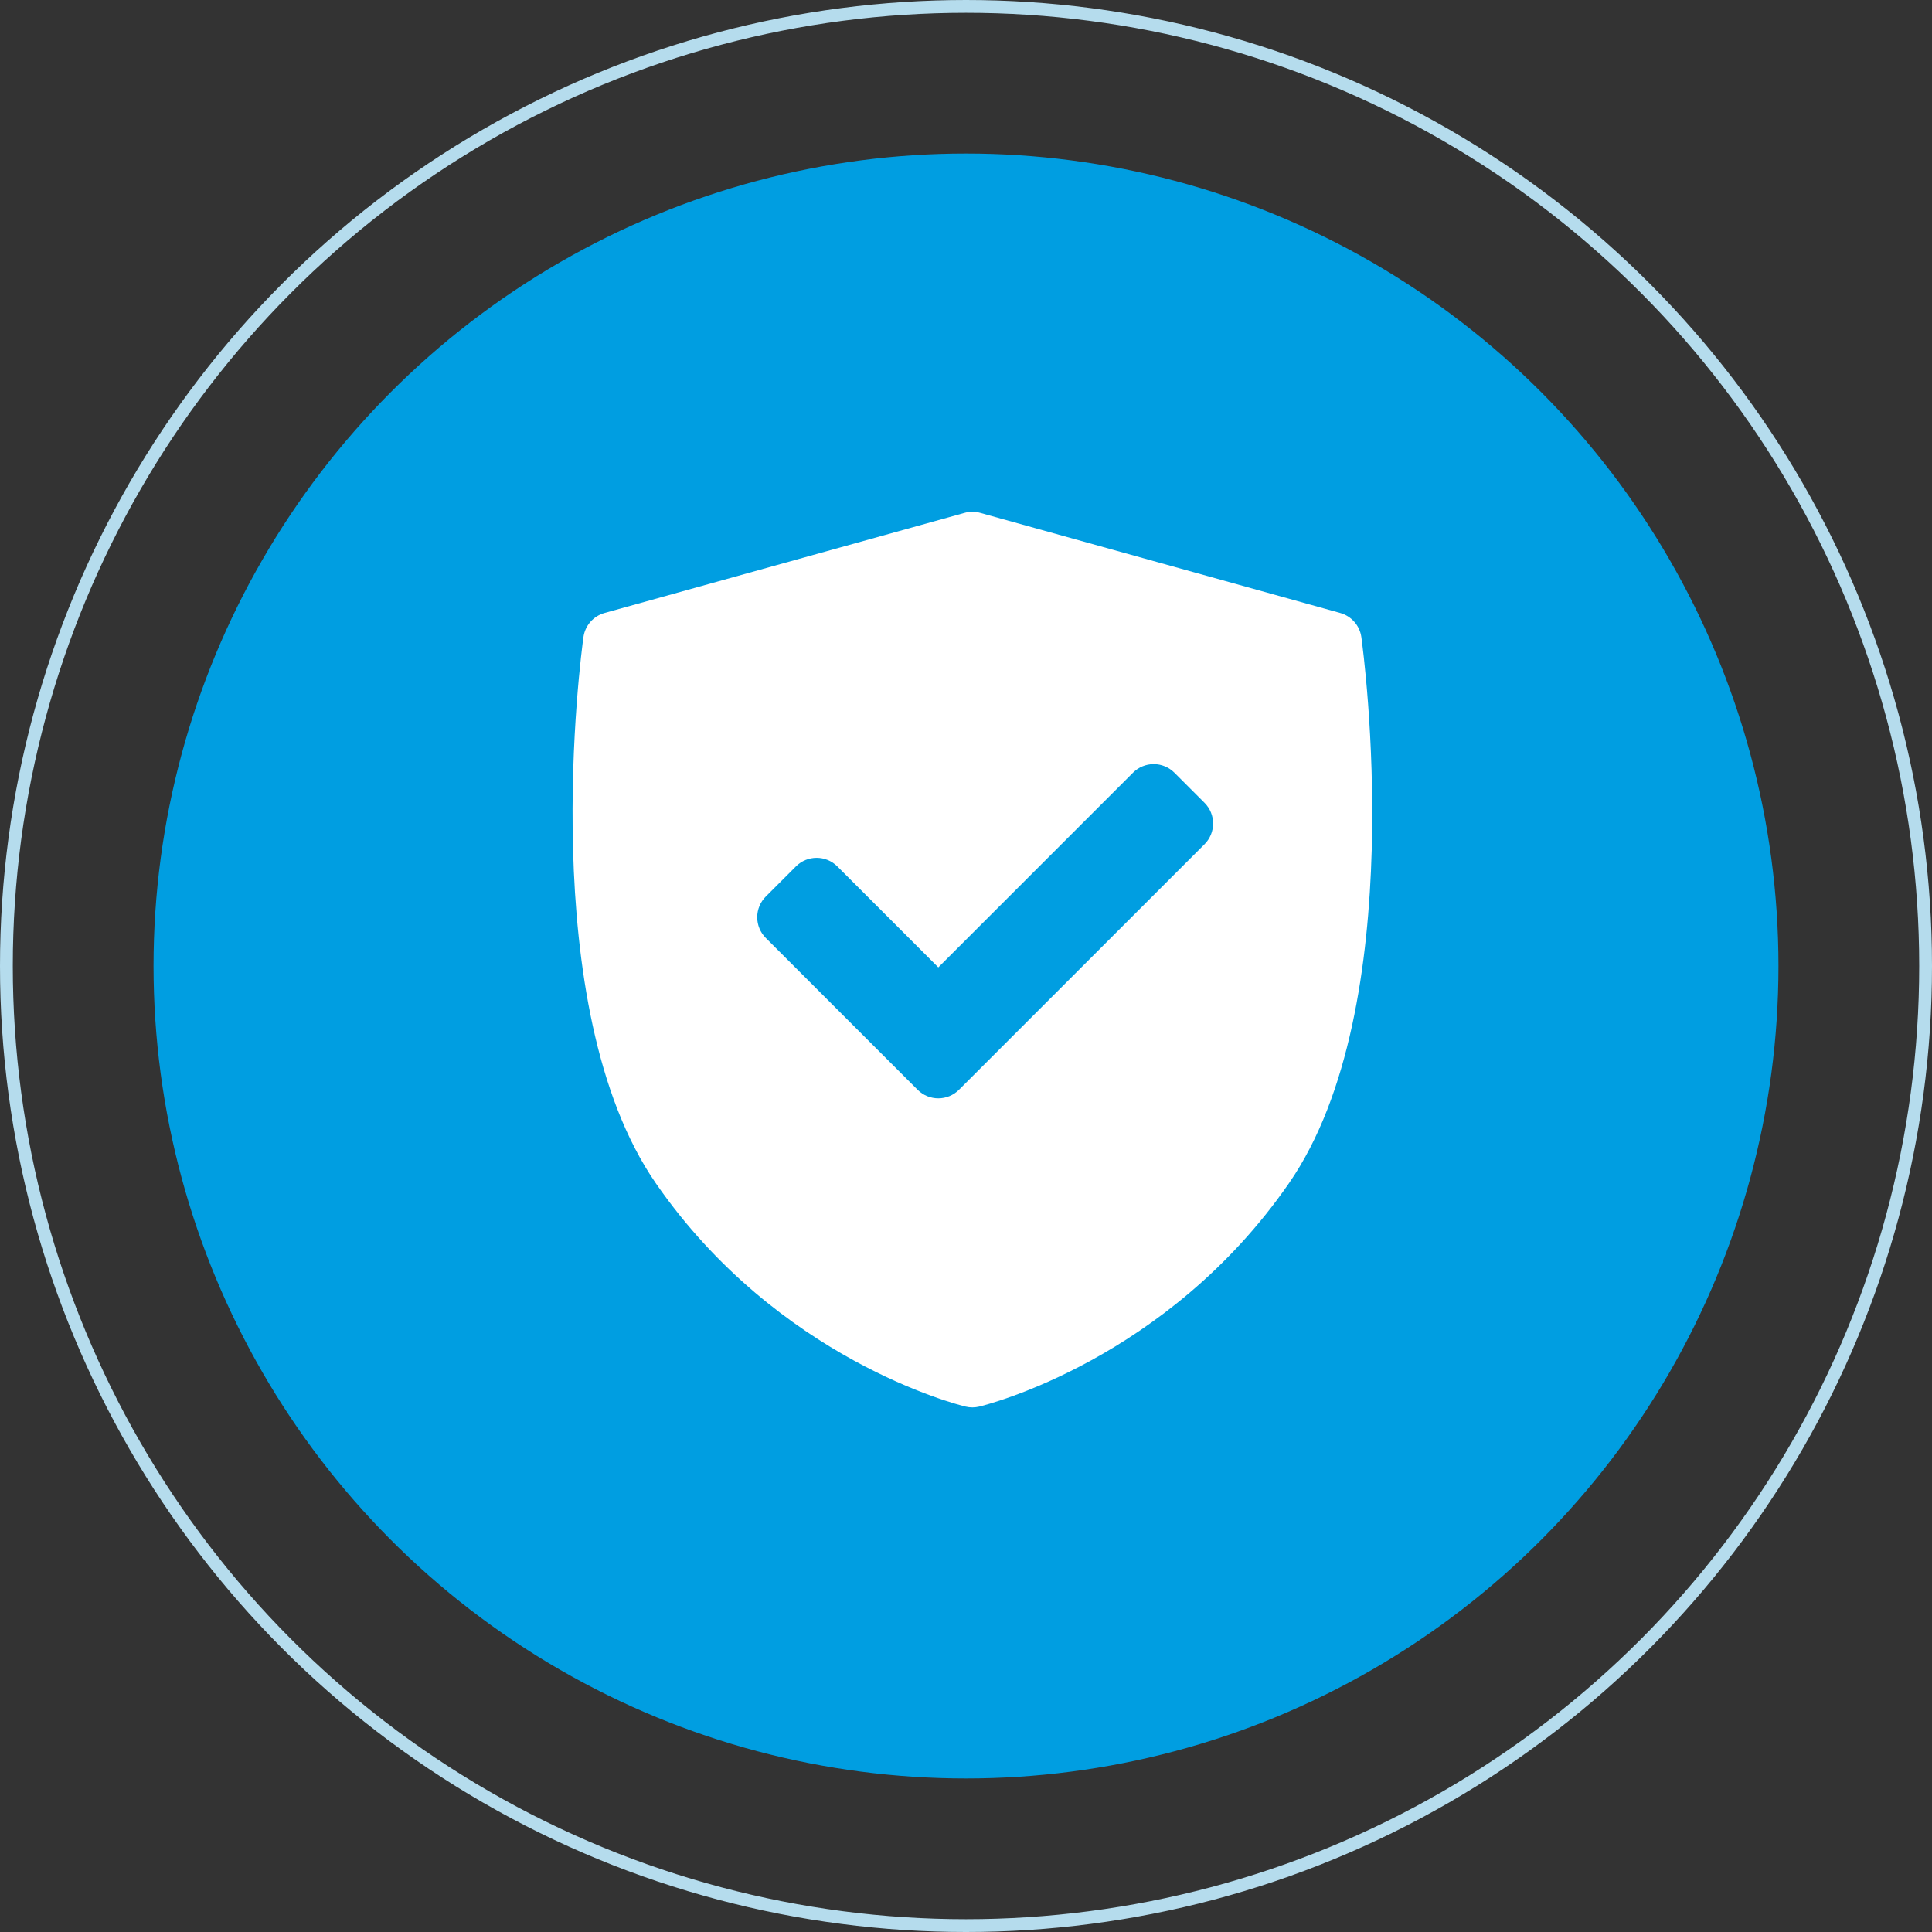 <svg width="151" height="151" viewBox="0 0 151 151" fill="none" xmlns="http://www.w3.org/2000/svg">
<rect x="0" y="0" width="151" height="151" fill="#333333" stroke="none"/>
<circle cx="75.5" cy="75.5" r="63.5" fill="#009EE1"/>
<circle cx="75.5" cy="75.5" r="75" stroke="#B5DCED"/>
<path d="M106.4 49.797C106.274 48.894 105.625 48.152 104.747 47.908L76.613 40.084C76.212 39.972 75.788 39.972 75.387 40.084L47.252 47.908C46.375 48.152 45.725 48.894 45.6 49.797C45.436 50.97 41.714 78.694 51.262 92.486C60.799 106.262 74.868 109.792 75.463 109.936C75.639 109.979 75.819 110 76 110C76.18 110 76.36 109.978 76.537 109.936C77.131 109.792 91.201 106.262 100.737 92.486C110.286 78.695 106.563 50.971 106.4 49.797ZM94.143 65.983L74.952 85.173C74.506 85.619 73.92 85.843 73.335 85.843C72.749 85.843 72.164 85.62 71.717 85.173L59.852 73.308C59.423 72.879 59.182 72.297 59.182 71.69C59.182 71.084 59.423 70.502 59.852 70.073L62.208 67.717C63.101 66.824 64.55 66.823 65.443 67.717L73.335 75.609L88.552 60.391C88.981 59.962 89.563 59.721 90.169 59.721C90.776 59.721 91.358 59.962 91.787 60.391L94.143 62.747C95.036 63.641 95.036 65.089 94.143 65.983Z" fill="white"/>
</svg>
